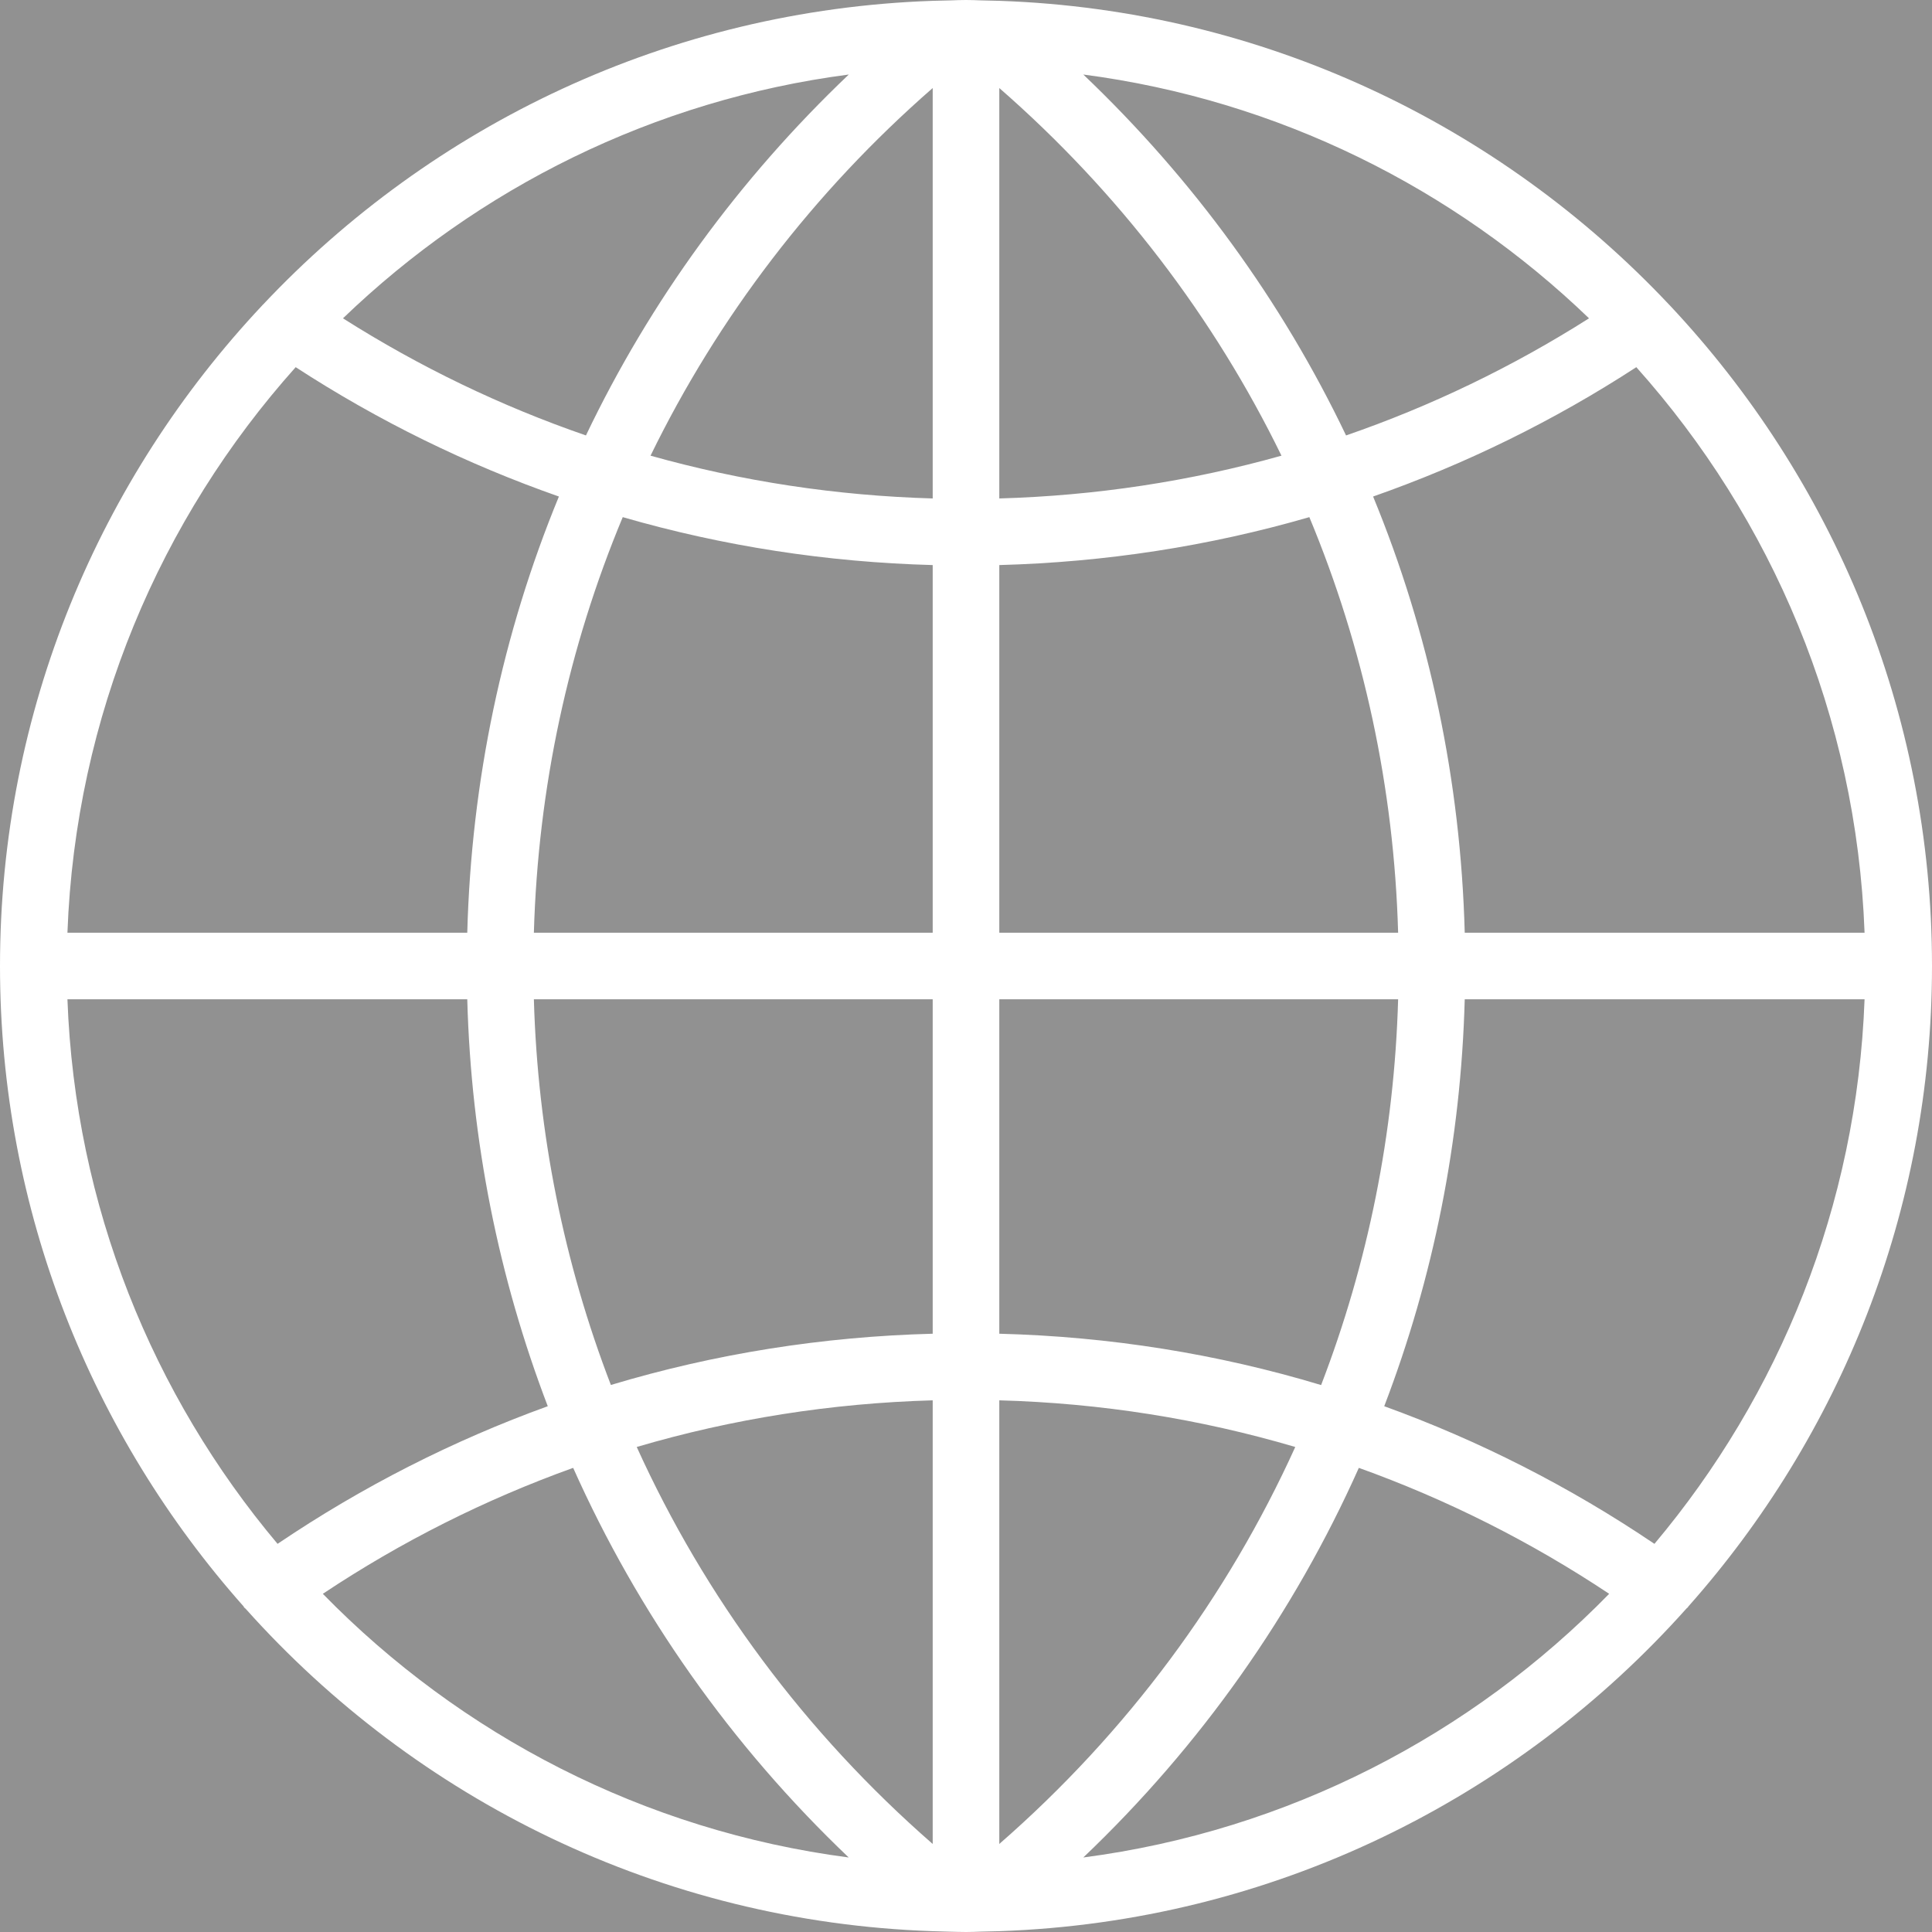 <?xml version="1.0" encoding="UTF-8"?>
<svg width="21px" height="21px" viewBox="0 0 21 21" version="1.1" xmlns="http://www.w3.org/2000/svg" xmlns:xlink="http://www.w3.org/1999/xlink">
    <defs>
        <linearGradient x1="43.332%" y1="30.845%" x2="50%" y2="69.155%" id="linearGradient-1">
            <stop stop-color="#212121" offset="0%"/>
            <stop stop-color="#212121" offset="100%"/>
        </linearGradient>
        <filter x="-3.1%" y="-4.4%" width="106.3%" height="110.2%" filterUnits="objectBoundingBox" id="filter-3">
            <feOffset dx="0" dy="6" in="SourceAlpha" result="shadowOffsetOuter1"/>
            <feGaussianBlur stdDeviation="13.5" in="shadowOffsetOuter1" result="shadowBlurOuter1"/>
            <feColorMatrix values="0 0 0 0 0.137   0 0 0 0 0.137   0 0 0 0 0.137  0 0 0 0.378 0" type="matrix" in="shadowBlurOuter1"/>
        </filter>
        <rect id="path-2" x="157" y="1089" width="1383" height="856" rx="3"/>
    </defs>
    <g id="wallet-new" stroke="none" stroke-width="1" fill="none" fill-rule="evenodd">
        <g id="Wallet-info-Copy-13" transform="translate(-1080, -1174)">
            <g id="Rectangle-Copy-6" opacity="0.496">
                <use fill="black" fill-opacity="1" filter="url(#filter-3)" xlink:href="#path-2"/>
                <use fill="url(#linearGradient-1)" fill-rule="evenodd" xlink:href="#path-2"/>
            </g>
            <g id="internet" transform="translate(1080, 1174)" fill="#FFFFFF" fill-rule="nonzero">
                <path d="M18.353,17.46 C19.998,15.606 21,13.168 21,10.5 C21,7.724 19.915,5.198 18.15,3.319 C18.15,3.319 18.15,3.318 18.15,3.318 C18.148,3.316 18.146,3.315 18.145,3.314 C16.306,1.359 13.73,0.108 10.864,0.009 L10.864,0.009 L10.659,0.004 C10.606,0.002 10.553,0 10.5,0 C10.447,0 10.394,0.002 10.341,0.004 L10.137,0.009 L10.137,0.009 C7.271,0.108 4.695,1.359 2.856,3.314 C2.854,3.315 2.852,3.316 2.851,3.318 C2.851,3.318 2.851,3.319 2.851,3.319 C1.085,5.198 0,7.724 0,10.5 C0,13.168 1.002,15.606 2.647,17.46 C2.65,17.463 2.65,17.467 2.652,17.47 C2.659,17.479 2.668,17.483 2.675,17.492 C4.524,19.558 7.176,20.89 10.136,20.991 L10.137,20.991 L10.341,20.997 C10.394,20.998 10.447,21 10.5,21 C10.553,21 10.606,20.998 10.659,20.996 L10.863,20.991 L10.863,20.991 C13.827,20.889 16.482,19.555 18.331,17.484 C18.336,17.478 18.343,17.476 18.347,17.469 C18.35,17.467 18.35,17.463 18.353,17.46 Z M0.733,10.862 L5.079,10.862 C5.12,12.397 5.42,13.888 5.954,15.285 C4.924,15.658 3.939,16.158 3.017,16.781 C1.66,15.167 0.816,13.111 0.733,10.862 Z M3.214,3.991 C4.115,4.577 5.074,5.046 6.075,5.397 C5.462,6.884 5.123,8.487 5.079,10.138 L0.733,10.138 C0.82,7.782 1.742,5.637 3.214,3.991 Z M20.267,10.138 L15.921,10.138 C15.877,8.487 15.538,6.884 14.925,5.397 C15.926,5.046 16.885,4.577 17.786,3.991 C19.258,5.637 20.18,7.782 20.267,10.138 Z M10.138,5.418 C9.091,5.388 8.064,5.232 7.071,4.953 C7.805,3.448 8.841,2.089 10.138,0.957 L10.138,5.418 Z M10.138,6.142 L10.138,10.138 L5.803,10.138 C5.848,8.564 6.178,7.037 6.769,5.621 C7.857,5.936 8.987,6.111 10.138,6.142 Z M10.862,6.142 C12.013,6.111 13.143,5.937 14.232,5.621 C14.822,7.037 15.153,8.564 15.197,10.138 L10.862,10.138 L10.862,6.142 Z M10.862,5.418 L10.862,0.957 C12.159,2.089 13.195,3.448 13.929,4.953 C12.936,5.232 11.909,5.388 10.862,5.418 Z M14.631,4.733 C13.935,3.276 12.97,1.948 11.775,0.81 C13.895,1.087 15.803,2.046 17.272,3.46 C16.438,3.989 15.553,4.415 14.631,4.733 Z M6.369,4.733 C5.447,4.415 4.562,3.989 3.728,3.46 C5.197,2.046 7.105,1.087 9.226,0.81 C8.03,1.948 7.065,3.276 6.369,4.733 Z M5.803,10.862 L10.138,10.862 L10.138,14.497 C8.941,14.528 7.767,14.715 6.64,15.054 C6.131,13.731 5.844,12.317 5.803,10.862 Z M10.138,15.221 L10.138,20.043 C8.75,18.832 7.661,17.36 6.921,15.728 C7.959,15.422 9.038,15.252 10.138,15.221 Z M10.862,20.043 L10.862,15.221 C11.962,15.251 13.041,15.422 14.079,15.728 C13.339,17.36 12.25,18.832 10.862,20.043 Z M10.862,14.497 L10.862,10.862 L15.197,10.862 C15.156,12.317 14.869,13.731 14.36,15.055 C13.233,14.715 12.059,14.528 10.862,14.497 Z M15.921,10.862 L20.267,10.862 C20.184,13.111 19.34,15.167 17.983,16.781 C17.061,16.158 16.076,15.658 15.046,15.285 C15.581,13.888 15.88,12.397 15.921,10.862 Z M3.509,17.324 C4.365,16.754 5.278,16.297 6.23,15.955 C6.935,17.533 7.946,18.972 9.225,20.19 C6.998,19.899 5.005,18.856 3.509,17.324 Z M11.775,20.19 C13.054,18.972 14.065,17.534 14.77,15.955 C15.722,16.297 16.634,16.754 17.491,17.324 C15.995,18.856 14.002,19.899 11.775,20.19 Z" id="Shape"/>
            </g>
        </g>
    </g>
</svg>
